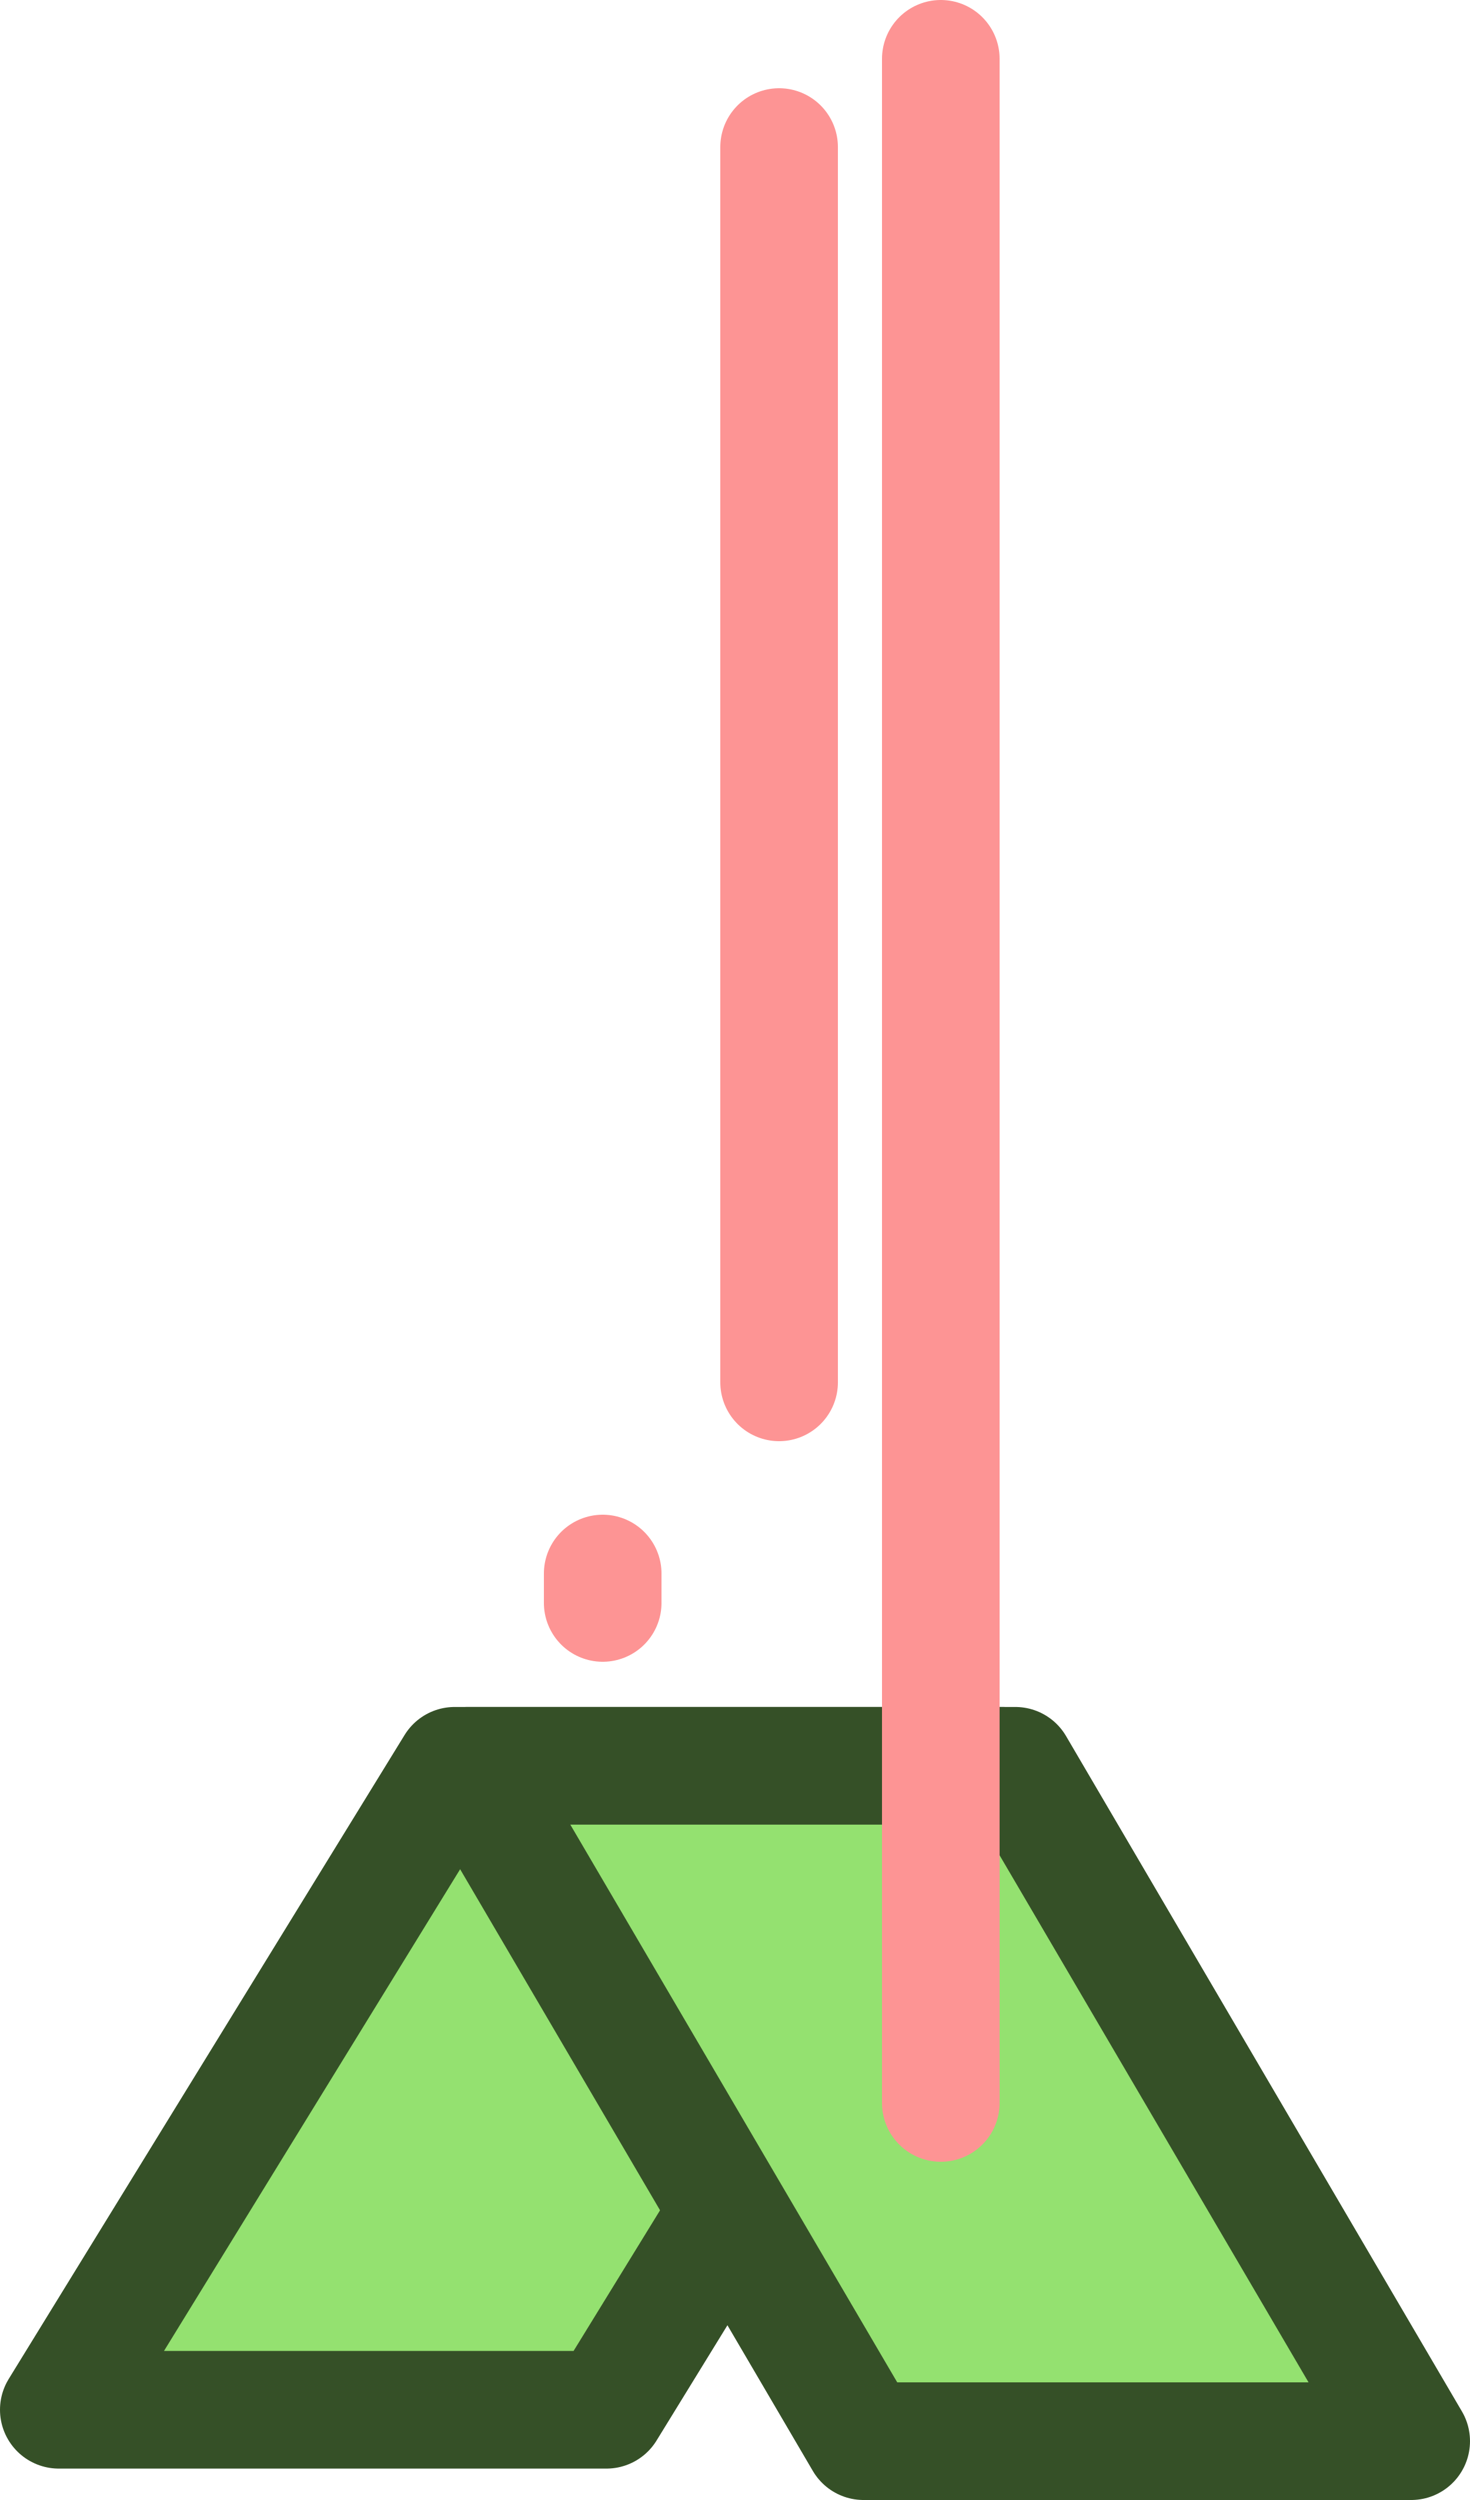 <svg width="100" height="170" viewBox="0 0 100 170" fill="none" xmlns="http://www.w3.org/2000/svg">
<path d="M30.931 120.074H68.186L41.255 163.864H4L30.931 120.074Z" fill="#94E170" stroke="#355027" stroke-width="8" stroke-linejoin="round"/>
<path d="M41 107L41 109" stroke="#FD9494" stroke-width="8" stroke-linecap="round" stroke-linejoin="round"/>
<path d="M69.069 120.074H31.814L58.745 166H96L69.069 120.074Z" fill="#94E170" stroke="#355027" stroke-width="8" stroke-linejoin="round"/>
<path d="M64 4L64 143" stroke="#FD9494" stroke-width="8" stroke-linecap="round" stroke-linejoin="round"/>
<path d="M53 10L53 94" stroke="#FD9494" stroke-width="8" stroke-linecap="round" stroke-linejoin="round"/>
</svg>
